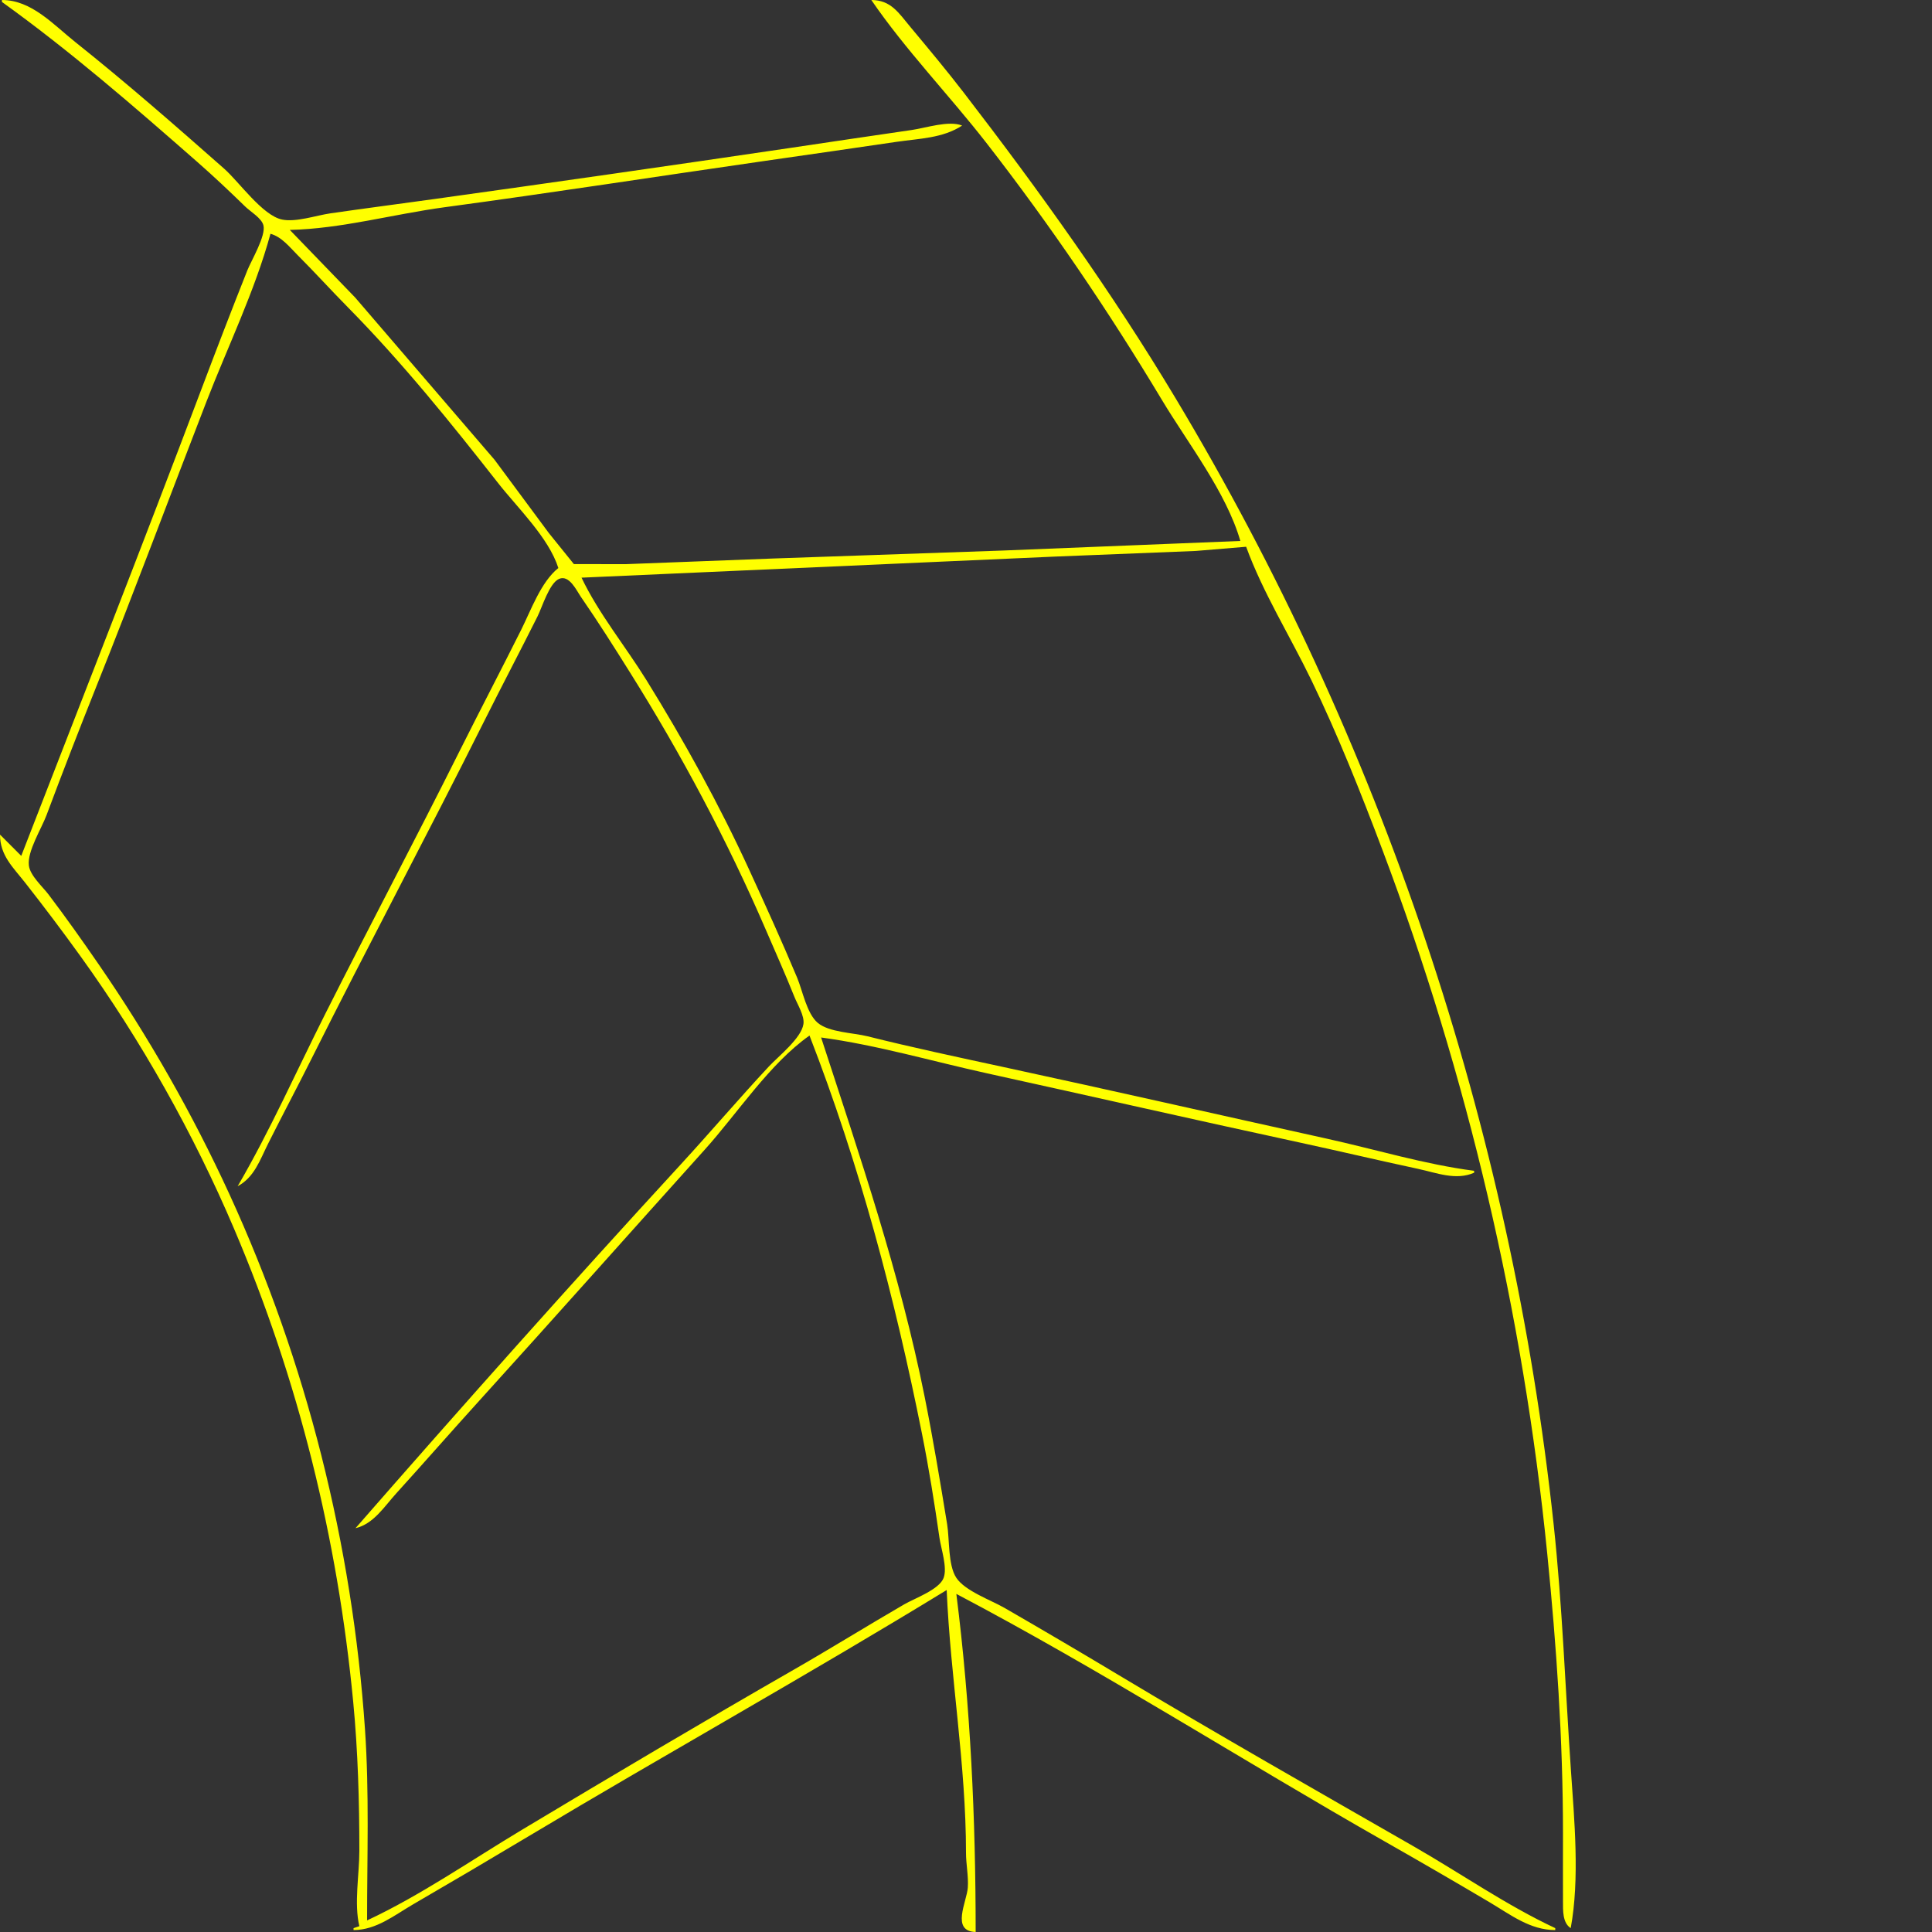 <?xml version="1.0" encoding="UTF-8" standalone="no"?>
<!-- Created with Inkscape (http://www.inkscape.org/) -->

<svg
   version="1.1"
   id="svg1"
   width="1333.333"
   height="1333.333"
   viewBox="0 0 1333.333 1333.333"
   sodipodi:docname="CurveB_DTL.svg"
   inkscape:version="1.4.2 (ebf0e940d0, 2025-05-08)"
   xmlns:inkscape="http://www.inkscape.org/namespaces/inkscape"
   xmlns:sodipodi="http://sodipodi.sourceforge.net/DTD/sodipodi-0.dtd"
   xmlns="http://www.w3.org/2000/svg"
   xmlns:svg="http://www.w3.org/2000/svg">
  <rect x="0" y="0" width="1333.333" height="1333.333" fill="#333333" stroke="none"/>
  <defs
     id="defs1" />
  <sodipodi:namedview
     id="namedview1"
     pagecolor="#505050"
     bordercolor="#eeeeee"
     borderopacity="1"
     inkscape:showpageshadow="0"
     inkscape:pageopacity="0"
     inkscape:pagecheckerboard="0"
     inkscape:deskcolor="#505050"
     showgrid="false"
     inkscape:zoom="0.59400004"
     inkscape:cx="666.66663"
     inkscape:cy="666.66663"
     inkscape:window-width="1920"
     inkscape:window-height="995"
     inkscape:window-x="0"
     inkscape:window-y="0"
     inkscape:window-maximized="1"
     inkscape:current-layer="g1" />
  <g
     inkscape:groupmode="layer"
     inkscape:label="Image"
     id="g1">
    <path
       style="fill:#ffff00;stroke:none"
       d="M 1.333,0 V 1.333 C 48.459,35.21 92.418,73.391 136,111.62 c 11.43,10.026 22.452,20.412 33.333,31.027 3.557,3.469 11.116,7.79 12.451,12.807 1.918,7.213 -8.355,24.264 -11.117,31.213 -10.732,26.998 -21.175,54.153 -31.435,81.333 C 98.52,375.842 56.35,483.196 14.667,590.667 L 0,576 c 0.011,14.437 8.968,22.487 17.493,33.353 13.029,16.607 25.783,33.52 38.115,50.647 41.842,58.111 77.864,122.127 105.925,188 44.482,104.42 71.452,213.759 82.241,326.667 3.254,34.057 4.226,68.435 4.226,102.667 0,16.339 -3.745,36.269 0,52 l -4,1.333 v 1.333 c 15.755,-0.045 28.124,-10.233 41.333,-17.899 26.317,-15.274 52.56,-30.736 78.667,-46.367 96.012,-57.489 193.887,-111.973 289.333,-170.4 2.603,60.616 13.333,120.449 13.333,181.333 0,7.939 1.787,16.149 1.251,24 -0.667,9.771 -11.835,30.093 5.416,30.667 0,-78.227 -3.522,-155.699 -13.333,-233.333 100.688,53.034 197.086,114.772 296,171.041 24.103,13.711 48.144,27.627 72,41.763 14.587,8.644 27.933,19.194 45.333,19.195 v -1.333 c -33.609,-15.71 -65.149,-37.725 -97.333,-56.2 -68.162,-39.125 -136.606,-78.036 -204,-118.467 -26.063,-15.636 -52.359,-31.096 -78.667,-46.288 -9.337,-5.392 -27.355,-11.727 -33.349,-20.817 -5.826,-8.836 -4.628,-26.521 -6.323,-36.895 -4.806,-29.414 -9.671,-58.768 -15.528,-88 -17.061,-85.152 -44.647,-165.712 -71.467,-248 38.4,5.171 76.81,16.452 114.667,24.767 71.58,15.722 143.03,32.049 214.667,47.512 27.592,5.956 55.067,12.476 82.667,18.387 12.82,2.746 26.099,8.195 38.667,2.667 v -1.333 c -33.964,-4.386 -67.896,-14.715 -101.333,-22.101 -74.668,-16.492 -149.25,-33.484 -224,-49.619 -31.158,-6.725 -62.413,-13.385 -93.333,-21.115 -9.746,-2.436 -26.483,-2.681 -34.3,-9.25 C 556.754,699.519 553.868,683.644 550.101,674.667 539.555,649.534 528.291,624.761 516.922,600 496.366,555.233 472.038,511.195 446.101,469.333 431.714,446.113 413.02,423.261 401.333,398.667 l 326.667,-14.547 97.333,-3.893 34.667,-2.893 c 11.441,31.439 30.387,61.822 44.989,92 18.405,38.038 34.203,77.808 49.111,117.333 58.755,155.772 97.111,319.683 113.675,485.333 6.422,64.23 10.892,128.759 10.892,193.333 0,15.555 -0.074,31.112 0,46.667 0.031,6.351 -0.436,14.941 5.332,18.667 6.308,-33.976 2.472,-74.981 0.119,-109.333 -3.874,-56.572 -5.848,-112.818 -11.898,-169.333 C 1042.876,777.903 952.964,510.946 811.199,274.667 767.106,201.177 717.427,131.849 665.175,64 653.295,48.575 640.792,33.622 628.329,18.667 620.186,8.894 614.908,0.048 601.333,0 c 23.558,34.453 53.742,65.639 79.434,98.667 43.858,56.38 84.356,116.093 121.099,177.333 17.915,29.859 44.44,63.748 54.134,97.333 l -164,6.614 -158.667,5.505 -101.333,3.881 -35.946,-0.037 -17.185,-21.296 -37.539,-50.667 -96.222,-112 -45.107,-46.667 c 35.234,-0.727 71.686,-10.911 106.667,-15.623 73.864,-9.95 147.558,-21.385 221.333,-32.015 30.23,-4.356 60.451,-8.66 90.667,-13.133 15.777,-2.336 31.761,-2.411 45.333,-11.228 -9.154,-3.734 -24.979,1.632 -34.667,3.028 -28.014,4.037 -56.002,8.258 -84,12.402 -82.157,12.161 -164.399,23.948 -246.667,35.41 -23.546,3.281 -47.157,6.326 -70.667,9.73 -9.703,1.405 -23.709,6.277 -33.333,4.286 C 181.117,148.721 165,125.495 154.667,116.381 120.931,86.626 87.204,57.118 52,29.068 36.695,16.873 21.764,0.002 1.333,0 M 385.333,392 c -12.038,9.674 -18.824,28.991 -25.663,42.667 -14.053,28.103 -28.616,55.898 -42.667,84 -30.353,60.705 -62.153,120.721 -92.674,181.333 -19.85,39.42 -38.088,80.559 -60.33,118.667 11.587,-6.256 15.344,-18.043 21.004,-29.333 9.84,-19.63 20.166,-39.016 29.992,-58.667 39.068,-78.136 80.28,-155.211 119.342,-233.333 12.045,-24.091 24.609,-47.902 36.658,-72 3.134,-6.267 8.163,-22.987 14.857,-25.836 7.052,-3.002 12.065,8.111 15.103,12.503 11.761,17.003 22.795,34.49 33.778,52 35.428,56.487 67.224,116.115 93.641,177.333 6.702,15.532 13.607,30.956 19.892,46.667 2.071,5.178 7.012,12.961 6.225,18.667 -1.348,9.775 -17.331,22.328 -23.858,29.333 -20.783,22.306 -40.548,45.558 -61.186,68 -75.788,82.412 -150.454,166.351 -224.114,250.667 12.558,-3.021 19.809,-14.86 28.1,-24 19.243,-21.215 38.091,-42.785 57.333,-64 52.172,-57.521 103.724,-115.611 155.675,-173.333 22.554,-25.059 44.653,-59.242 72.225,-78.667 34.555,89.09 58.883,181.073 77.6,274.667 4.771,23.86 8.625,47.92 12.095,72 1.073,7.449 5.624,20.61 2.815,27.753 -3.163,8.043 -20.025,13.996 -27.176,18.146 -25.455,14.773 -50.476,30.315 -76,44.967 -63.042,36.191 -125.666,73.334 -188,110.734 -34.826,20.895 -69.879,45.225 -106.667,62.4 0,-44.123 1.569,-87.871 -1.453,-132 C 243.163,1066.029 211.526,940.016 158.255,824 132.9,768.781 102.462,715.383 67.966,665.333 56.76,649.075 45.432,633.078 33.506,617.333 c -4.117,-5.435 -12.713,-13.024 -13.582,-20 -1.216,-9.761 8.724,-25.526 12.143,-34.667 C 43.245,532.781 54.818,502.959 66.667,473.333 92.674,408.307 117.121,342.633 142.415,277.333 c 14.741,-38.056 33.508,-76.637 44.252,-116 7.843,2.201 13.046,9.046 18.667,14.667 11.797,11.797 22.975,24.143 34.672,36 37.341,37.852 70.944,79.524 103.715,121.333 13.486,17.206 34.895,37.621 41.613,58.667 m -141.333,662.667 1.333,1.333 z"
       id="path1" />
  </g>
</svg>
